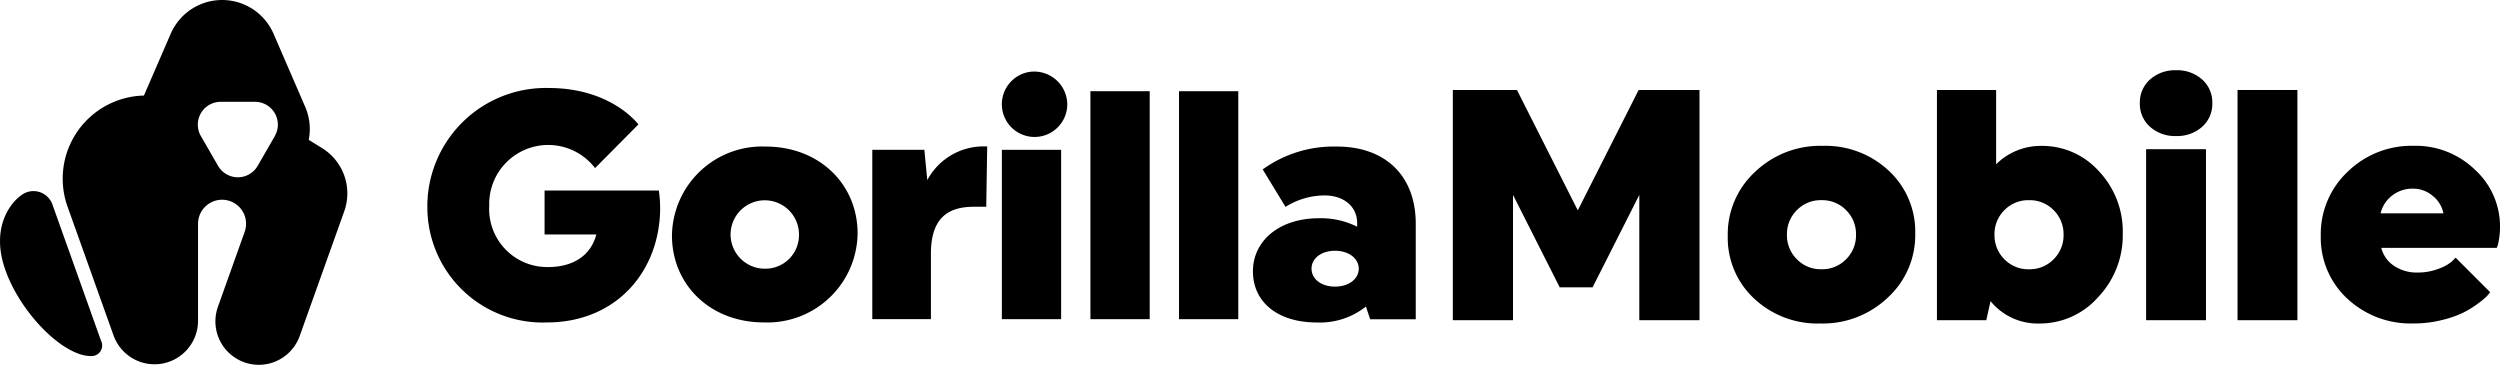<svg xmlns="http://www.w3.org/2000/svg" width="240.137" height="35.038" viewBox="0 0 240.137 35.038">
  <g id="Group_1" data-name="Group 1" transform="translate(-445.608 93.51)">
    <g id="Group_1-2" data-name="Group 1-2" transform="translate(445.608 -93.51)">
      <path id="Path_1" data-name="Path 1" d="M455.275-40.474l-4.643-13.012a1.931,1.931,0,0,0-2.483-1.134,1.888,1.888,0,0,0-.287.135c-1.224.742-3,3.078-1.916,6.772,1.263,4.294,5.589,8.817,8.395,8.817h.08a1.015,1.015,0,0,0,1-1.034,1.016,1.016,0,0,0-.073-.359C455.321-40.35,455.3-40.412,455.275-40.474Z" transform="translate(-445.608 73.098)"/>
      <path id="Path_2" data-name="Path 2" d="M485.387-76.625a5.135,5.135,0,0,0-2.141-2.661l-1.28-.79a5.37,5.37,0,0,0-.343-3.179l-3.036-7.011a5.383,5.383,0,0,0-7.079-2.8,5.382,5.382,0,0,0-2.8,2.8l-2.572,5.935a7.986,7.986,0,0,0-7.8,8.172,8,8,0,0,0,.464,2.5l4.426,12.391a4.18,4.18,0,0,0,8.107-1.378v-9.371a2.31,2.31,0,0,1,2.307-2.307,2.307,2.307,0,0,1,2.307,2.307,2.308,2.308,0,0,1-.134.775l-2.569,7.2a4.173,4.173,0,0,0,2.531,5.332,4.177,4.177,0,0,0,1.4.242h.016c.1,0,.2,0,.3-.012A4.174,4.174,0,0,0,481.1-61.24l2.568-7.191h0l1.706-4.775A5.131,5.131,0,0,0,485.387-76.625Zm-6.678-3.809-1.645,2.85a2.194,2.194,0,0,1-3,.809,2.193,2.193,0,0,1-.809-.809l-1.646-2.852a2.194,2.194,0,0,1,.8-3,2.2,2.2,0,0,1,1.1-.294h3.293a2.194,2.194,0,0,1,2.2,2.19,2.191,2.191,0,0,1-.3,1.1Z" transform="translate(-452.311 93.51)"/>
    </g>
    <g id="Group_2" data-name="Group 2" transform="translate(486.655 -86.637)">
      <path id="Path_3" data-name="Path 3" d="M543.559-65.816v4.223h4.974c-.532,2-2.189,3.128-4.661,3.128a5.575,5.575,0,0,1-5.637-5.512q0-.184.008-.367a5.669,5.669,0,0,1,5.487-5.845,5.668,5.668,0,0,1,4.679,2.217l4.161-4.192s-2.565-3.5-8.6-3.5A11.386,11.386,0,0,0,532.3-64.57c0,.086,0,.171,0,.258a11.074,11.074,0,0,0,11.48,11.167c6.663,0,10.882-4.914,10.882-11.042a12.986,12.986,0,0,0-.126-1.627Z" transform="translate(-532.297 77.244)"/>
      <path id="Path_4" data-name="Path 4" d="M590.936-63.777a8.663,8.663,0,0,0-9.009,8.54c0,4.754,3.691,8.351,8.821,8.351a8.663,8.663,0,0,0,9.009-8.539C599.757-60.179,596.065-63.777,590.936-63.777Zm-.094,11.731a3.285,3.285,0,0,1-3.285-3.285,3.285,3.285,0,0,1,3.285-3.285,3.285,3.285,0,0,1,3.285,3.284,3.225,3.225,0,0,1-3.163,3.286Z" transform="translate(-558.428 70.982)"/>
      <path id="Path_5" data-name="Path 5" d="M627.846-60.571l-.282-2.909h-5v16.265h5.631v-6.478c.063-3.1,1.5-4.318,4.125-4.318h1.189L633.6-63.8A6.128,6.128,0,0,0,627.846-60.571Z" transform="translate(-579.822 70.998)"/>
      <rect id="Rectangle_2" data-name="Rectangle 2" width="5.693" height="16.266" transform="translate(55.186 7.518)"/>
      <path id="Path_6" data-name="Path 6" d="M651.692-78.983a3.143,3.143,0,0,0-2.83,3.427,3.142,3.142,0,0,0,3.427,2.83,3.142,3.142,0,0,0,2.844-3.129,3.182,3.182,0,0,0-3.225-3.138C651.836-78.992,651.764-78.989,651.692-78.983Z" transform="translate(-593.662 78.994)"/>
      <rect id="Rectangle_3" data-name="Rectangle 3" width="5.693" height="21.897" transform="translate(63.694 1.888)"/>
      <rect id="Rectangle_4" data-name="Rectangle 4" width="5.693" height="21.897" transform="translate(72.203 1.888)"/>
      <path id="Path_7" data-name="Path 7" d="M707.852-63.782a11.648,11.648,0,0,0-7.131,2.194l2.19,3.6a7.115,7.115,0,0,1,3.753-1.1c1.814,0,3.128,1.033,3.128,2.66v.344a7.8,7.8,0,0,0-3.66-.813c-3.848,0-6.35,2.189-6.35,5.1s2.314,4.914,6.162,4.914a7.116,7.116,0,0,0,4.692-1.532l.406,1.22h4.379v-9.174C715.422-61,712.482-63.782,707.852-63.782Zm-.188,13.451c-1.344,0-2.253-.751-2.253-1.72s.907-1.721,2.253-1.721,2.282.751,2.282,1.721S709.01-50.331,707.664-50.331Z" transform="translate(-620.479 70.987)"/>
    </g>
    <g id="Mobile" transform="translate(585.157 -86.762)" style="isolation: isolate">
      <g id="Group_39680" data-name="Group 39680" transform="translate(0)" style="isolation: isolate">
        <path id="Path_52835" data-name="Path 52835" d="M750.6-56.3l-4.486-8.877v12.036h-5.781V-75.256h6.16l5.844,11.563,5.845-11.563h5.845v22.114h-5.781V-65.178L753.757-56.3Z" transform="translate(-740.331 77.151)"/>
        <path id="Path_52836" data-name="Path 52836" d="M798.636-49.254a7.971,7.971,0,0,1-2.527-6.034,8.13,8.13,0,0,1,2.623-6.129,9.03,9.03,0,0,1,6.476-2.5,8.9,8.9,0,0,1,6.382,2.4,7.978,7.978,0,0,1,2.527,6.034,8.13,8.13,0,0,1-2.622,6.128,9.033,9.033,0,0,1-6.477,2.5A8.894,8.894,0,0,1,798.636-49.254Zm4.107-8.483a3.228,3.228,0,0,0-.948,2.353,3.227,3.227,0,0,0,.948,2.354,3.183,3.183,0,0,0,2.368.964,3.186,3.186,0,0,0,2.37-.964,3.23,3.23,0,0,0,.948-2.354,3.231,3.231,0,0,0-.948-2.353,3.191,3.191,0,0,0-2.37-.963A3.188,3.188,0,0,0,802.744-57.737Z" transform="translate(-769.699 71.179)"/>
        <path id="Path_52837" data-name="Path 52837" d="M838.543-53.142V-75.256h5.686v7.14a6.06,6.06,0,0,1,4.36-1.769,7.3,7.3,0,0,1,5.512,2.433,8.421,8.421,0,0,1,2.291,6,8.6,8.6,0,0,1-2.369,6.1,7.456,7.456,0,0,1-5.623,2.527,5.849,5.849,0,0,1-4.708-2.148l-.41,1.832Zm6.476-10.567a3.231,3.231,0,0,0-.948,2.353A3.231,3.231,0,0,0,845.019-59a3.185,3.185,0,0,0,2.369.964,3.187,3.187,0,0,0,2.37-.964,3.23,3.23,0,0,0,.948-2.354,3.231,3.231,0,0,0-.948-2.353,3.192,3.192,0,0,0-2.37-.963A3.19,3.19,0,0,0,845.019-63.709Z" transform="translate(-792.04 77.151)"/>
        <path id="Path_52838" data-name="Path 52838" d="M880.69-73.825a2.926,2.926,0,0,1-.98-2.274,2.927,2.927,0,0,1,.98-2.275,3.58,3.58,0,0,1,2.5-.885,3.582,3.582,0,0,1,2.5.885,2.926,2.926,0,0,1,.979,2.275,2.925,2.925,0,0,1-.979,2.274,3.58,3.58,0,0,1-2.5.884A3.577,3.577,0,0,1,880.69-73.825Zm-.38,18.576V-71.677h5.751v16.427Z" transform="translate(-813.715 79.259)"/>
        <path id="Path_52839" data-name="Path 52839" d="M899.525-53.142V-75.256h5.751v22.114Z" transform="translate(-824.148 77.151)"/>
        <path id="Path_52840" data-name="Path 52840" d="M933.308-54.119H922.219a2.959,2.959,0,0,0,1.216,1.722,3.917,3.917,0,0,0,2.291.648,5.467,5.467,0,0,0,1.958-.348,4.174,4.174,0,0,0,1.3-.7l.379-.379,3.317,3.317q-.1.126-.269.331a6.37,6.37,0,0,1-.838.711,9.472,9.472,0,0,1-1.437.9,10.262,10.262,0,0,1-2.07.727,11.045,11.045,0,0,1-2.748.331,8.894,8.894,0,0,1-6.381-2.4,7.969,7.969,0,0,1-2.528-6.034,8.2,8.2,0,0,1,2.574-6.129,8.791,8.791,0,0,1,6.366-2.5,8.164,8.164,0,0,1,5.877,2.306,7.365,7.365,0,0,1,2.4,5.5,6.748,6.748,0,0,1-.08,1.043,6.962,6.962,0,0,1-.141.727Zm-8.056-5.687a3.146,3.146,0,0,0-1.991.664,3,3,0,0,0-1.106,1.706h6.034a2.846,2.846,0,0,0-1.026-1.675A2.916,2.916,0,0,0,925.252-59.806Z" transform="translate(-833.036 71.179)"/>
      </g>
    </g>
  </g>
</svg>
